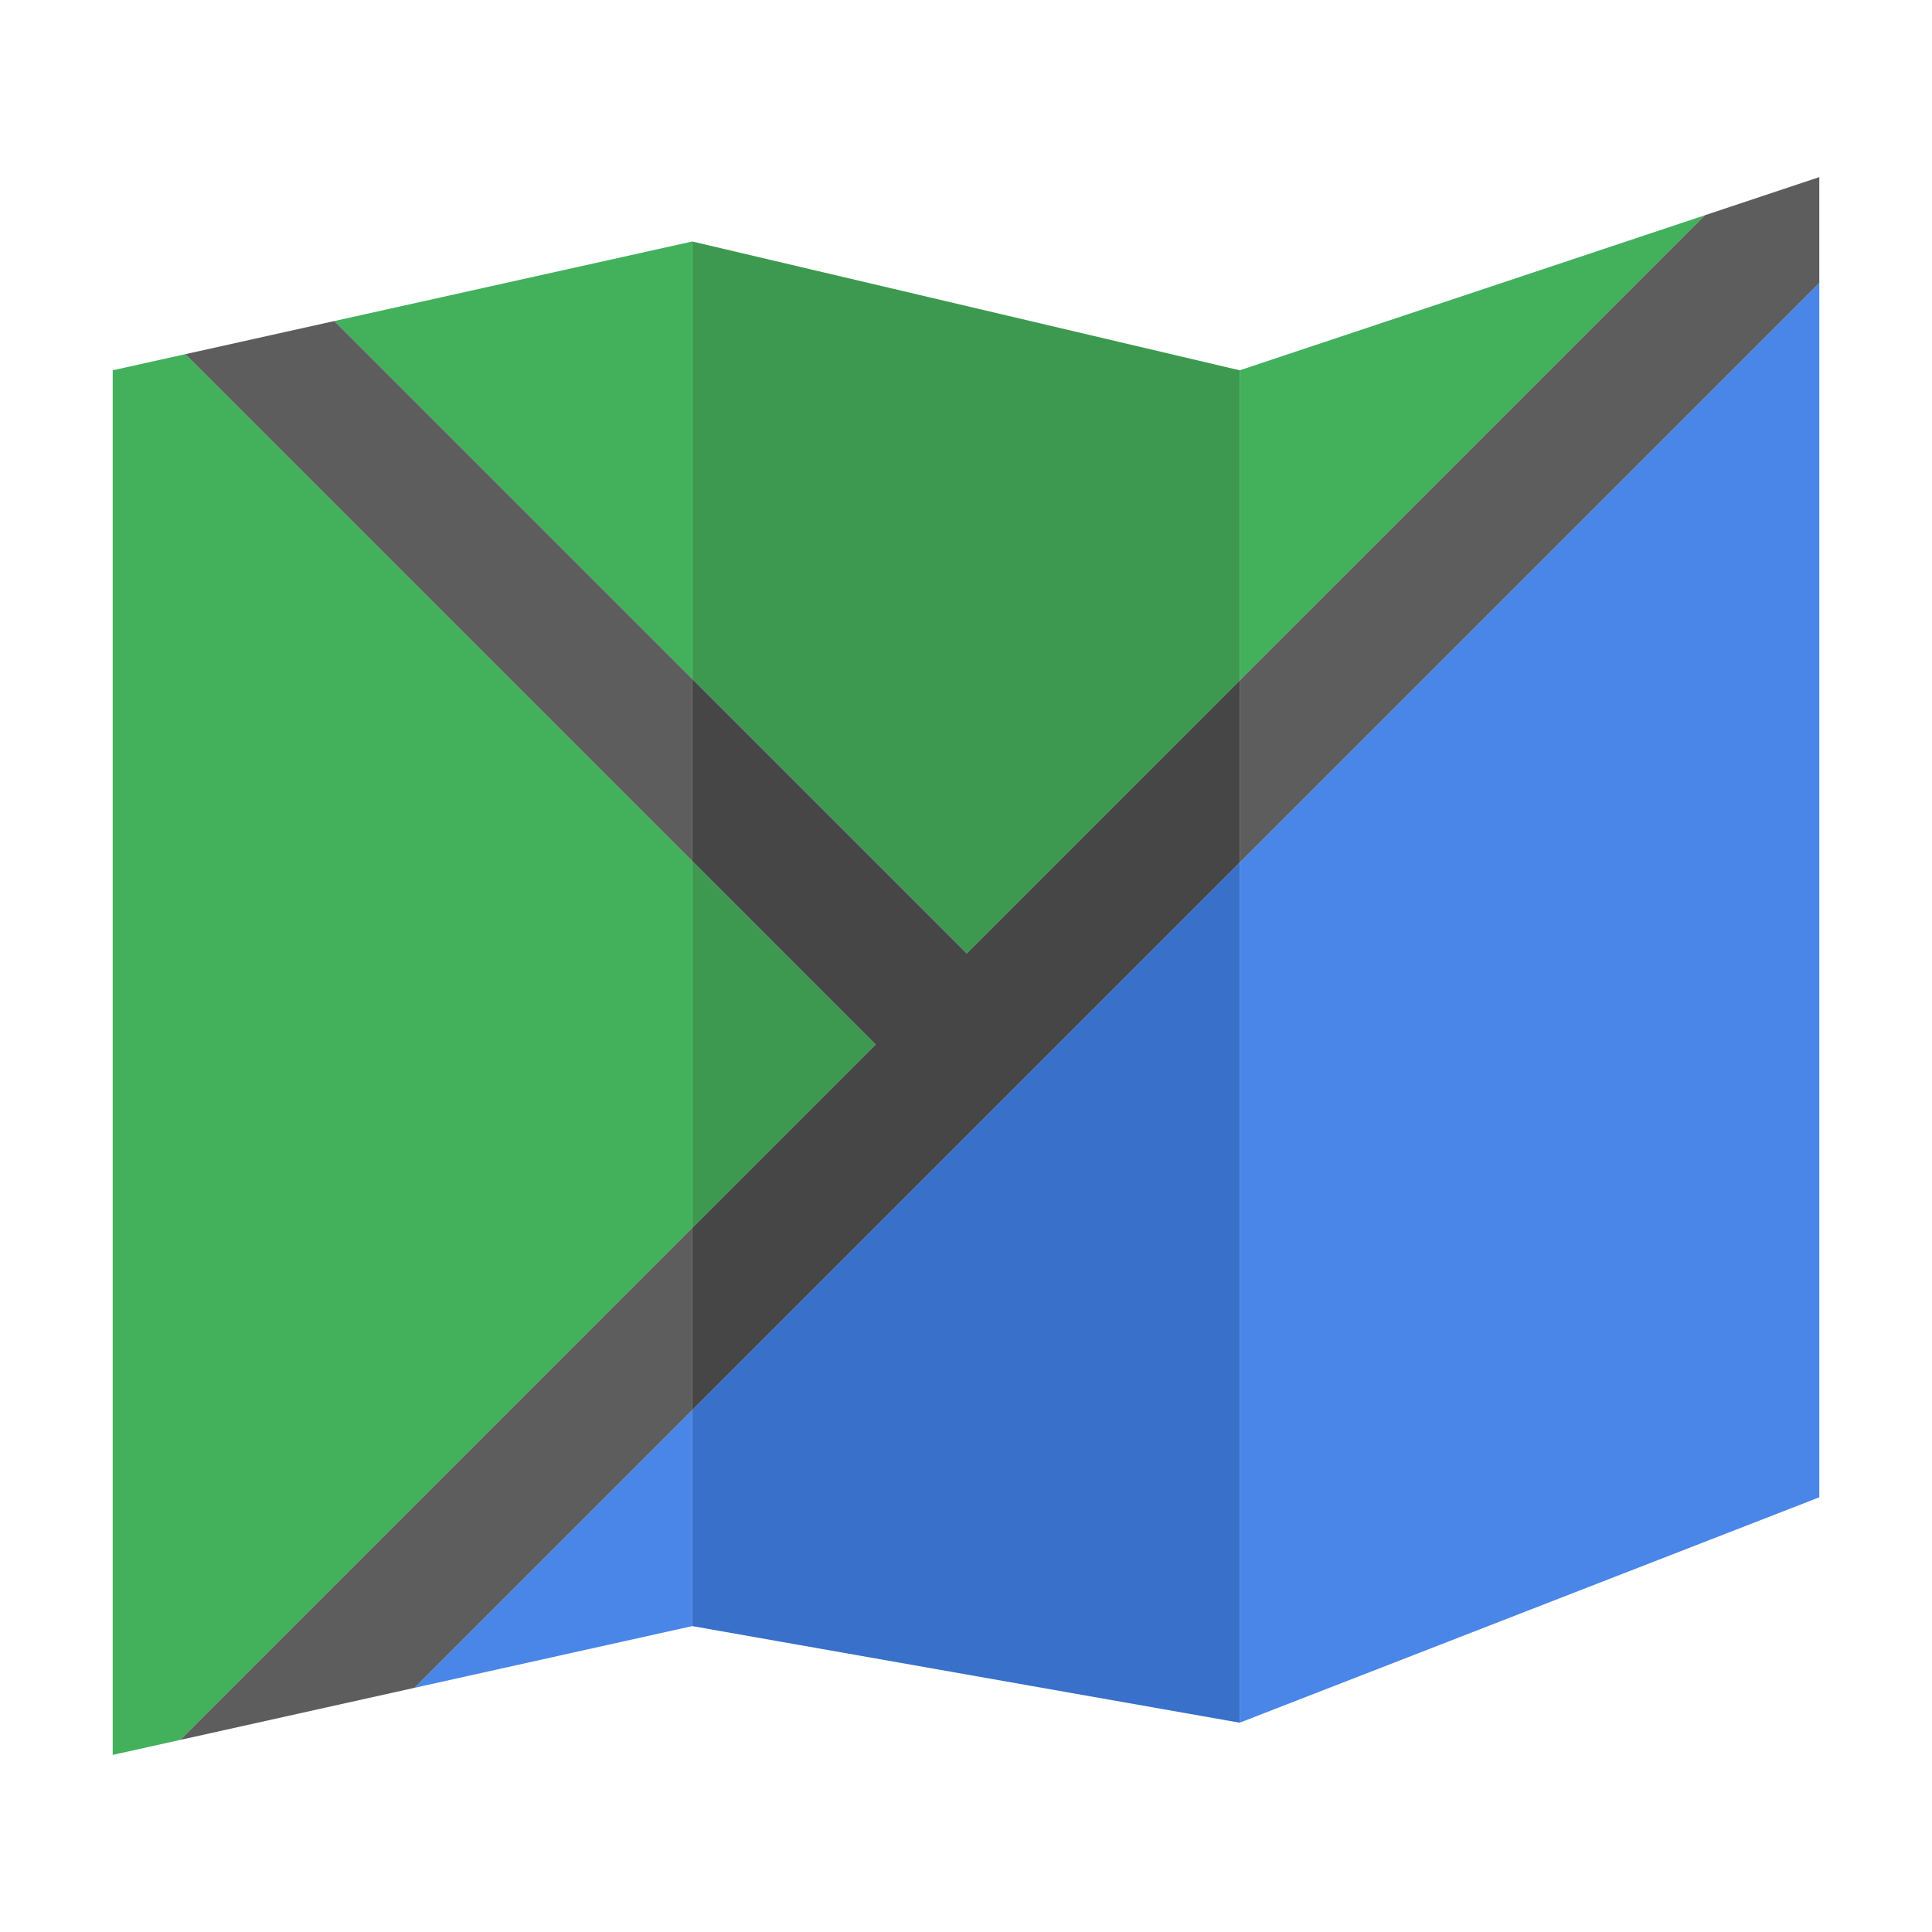 <?xml version="1.0" encoding="UTF-8" standalone="no"?><!-- Generator: Gravit.io --><svg xmlns="http://www.w3.org/2000/svg" xmlns:xlink="http://www.w3.org/1999/xlink" style="isolation:isolate" viewBox="0 0 60 60" width="60pt" height="60pt"><defs><clipPath id="_clipPath_kxbQIK0NHvNKAOo3W7gU03pjHAFP37p6"><rect width="60" height="60"/></clipPath></defs><g clip-path="url(#_clipPath_kxbQIK0NHvNKAOo3W7gU03pjHAFP37p6)"><rect width="60" height="60" style="fill:rgb(0,0,0)" fill-opacity="0"/><g><path d=" M 21.5 26.743 L 5.756 10.999 L 3.5 11.5 L 3.5 54.5 L 5.599 54.034 L 21.5 38.132 L 21.5 26.743 Z " fill="rgb(67,176,92)"/><path d=" M 12.872 52.417 L 21.5 50.5 L 21.5 43.789 L 12.872 52.417 Z " fill="rgb(74,134,232)"/><path d=" M 21.5 7.5 L 10.384 9.97 L 21.5 21.086 L 21.5 7.5 Z " fill="rgb(67,176,92)"/><path d=" M 52.949 6.684 L 38.5 11.5 L 38.5 21.132 L 52.949 6.684 Z " fill="rgb(67,176,92)"/><path d=" M 38.5 26.789 L 38.5 53.5 L 56.5 46.5 L 56.5 8.789 L 38.5 26.789 Z " fill="rgb(74,134,232)"/><path d=" M 30.023 29.609 L 38.5 21.132 L 38.5 11.5 L 21.5 7.5 L 21.5 21.086 L 30.023 29.609 Z " fill="rgb(61,153,79)"/><path d=" M 21.5 26.743 L 21.5 38.132 L 27.195 32.438 L 21.5 26.743 Z " fill="rgb(61,153,79)"/><path d=" M 21.5 43.789 L 21.5 50.5 L 38.5 53.5 L 38.5 26.789 L 21.5 43.789 Z " fill="rgb(56,112,202)"/><path d=" M 21.5 21.086 L 10.384 9.97 L 5.756 10.999 L 21.5 26.743 L 21.5 21.086 Z " fill="rgb(93,93,93)"/><path d=" M 21.5 38.132 L 5.599 54.034 L 12.872 52.417 L 21.5 43.789 L 21.5 38.132 Z " fill="rgb(93,93,93)"/><path d=" M 38.5 26.789 L 56.5 8.789 L 56.5 5.5 L 52.949 6.684 L 38.5 21.132 L 38.5 26.789 Z " fill="rgb(93,93,93)"/><path d=" M 30.023 29.609 L 21.5 21.086 L 21.5 26.743 L 27.195 32.438 L 21.5 38.132 L 21.5 43.789 L 38.5 26.789 L 38.5 21.132 L 30.023 29.609 Z " fill="rgb(70,70,70)"/></g></g></svg>